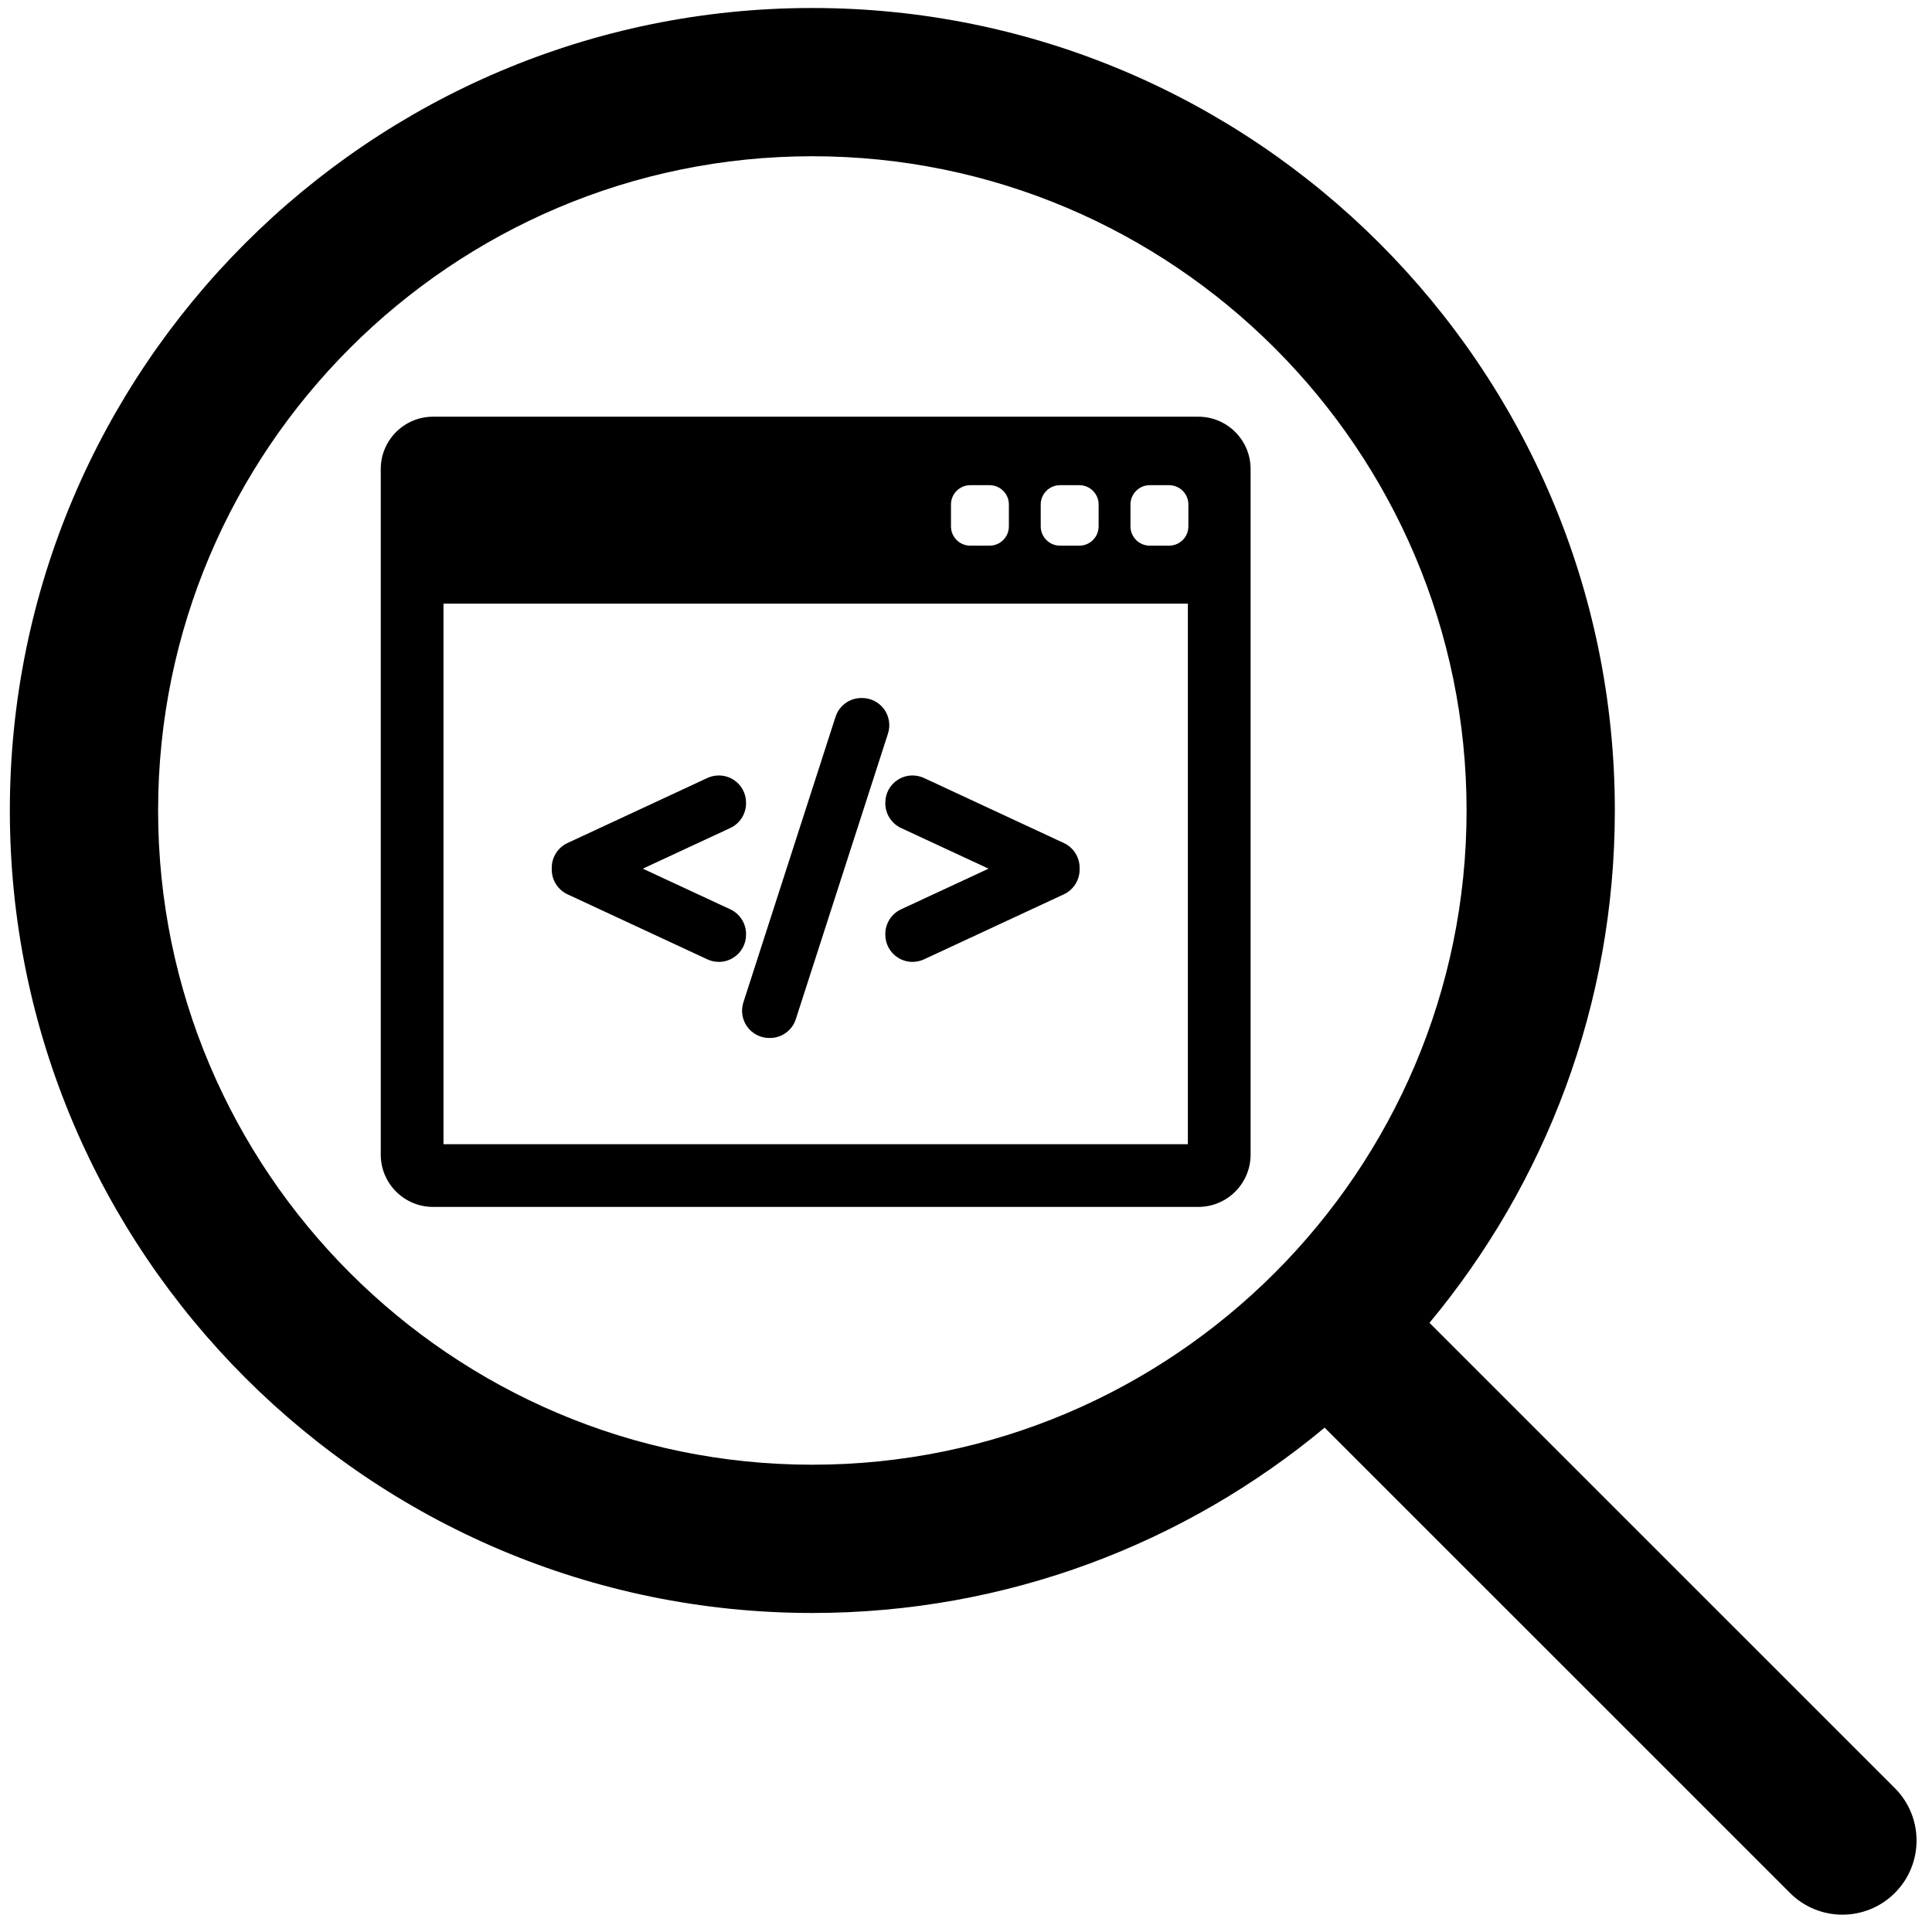<?xml version="1.0" encoding="utf-8"?>
<svg viewBox="0 0 500 500" xmlns="http://www.w3.org/2000/svg">
	<g transform="matrix(0.574, 0, 0, 0.574, 98.54, 97.539)" style="">
		<g>
			<g>
				<path d="M368.62,17.951H23.568C10.57,17.951,0,28.524,0,41.52v309.146c0,12.996,10.57,23.568,23.568,23.568h345.053 c12.994,0,23.564-10.572,23.564-23.568V41.52C392.188,28.525,381.614,17.951,368.62,17.951z M297.56,57.528 c0-4.806,3.896-8.703,8.701-8.703h8.703c4.808,0,8.701,3.896,8.701,8.703v9.863c0,4.806-3.896,8.702-8.701,8.702h-8.703 c-4.805,0-8.701-3.896-8.701-8.702V57.528z M257.093,57.528c0-4.806,3.898-8.703,8.703-8.703h8.701 c4.805,0,8.703,3.896,8.703,8.703v9.863c0,4.806-3.898,8.702-8.703,8.702h-8.701c-4.805,0-8.703-3.896-8.703-8.702V57.528z M363.903,345.951H28.282V102.235h335.621V345.951L363.903,345.951z M364.132,67.391c0,4.806-3.896,8.702-8.701,8.702h-8.703 c-4.809,0-8.702-3.896-8.702-8.702v-9.863c0-4.806,3.896-8.703,8.702-8.703h8.703c4.806,0,8.701,3.896,8.701,8.703V67.391z"/>
				<path d="M84.185,233.284l63.084,29.336c1.631,0.755,3.367,1.138,5.162,1.138c2.338,0,4.617-0.664,6.598-1.924 c3.547-2.267,5.666-6.13,5.666-10.334v-0.322c0-4.752-2.785-9.116-7.096-11.118l-39.455-18.332l39.455-18.334 c4.311-2.004,7.096-6.367,7.096-11.117v-0.319c0-4.21-2.119-8.075-5.666-10.334c-1.961-1.253-4.246-1.916-6.605-1.916 c-1.779,0-3.563,0.391-5.16,1.133l-63.08,29.333c-4.307,2.004-7.09,6.369-7.09,11.117v0.877 C77.093,226.909,79.874,231.272,84.185,233.284z"/>
				<path d="M165.257,293.036c2.301,3.149,6.002,5.03,9.9,5.03h0.316c5.352,0,10.041-3.426,11.672-8.517L228.7,160.788 c1.192-3.716,0.531-7.818-1.771-10.973c-2.301-3.15-6.002-5.03-9.901-5.03h-0.315c-5.354,0-10.048,3.425-11.679,8.516 l-41.559,128.771C162.292,285.793,162.958,289.889,165.257,293.036z"/>
				<path d="M227.49,192.276c0,4.745,2.783,9.109,7.095,11.123l39.455,18.329l-39.455,18.33c-4.31,2.004-7.095,6.368-7.095,11.118 v0.322c0,4.205,2.117,8.068,5.668,10.336c1.974,1.258,4.254,1.924,6.595,1.924c1.793,0,3.528-0.383,5.17-1.142l63.08-29.335 c4.307-2.009,7.09-6.372,7.09-11.115v-0.877c0-4.748-2.783-9.113-7.094-11.117l-63.08-29.333 c-1.591-0.74-3.373-1.131-5.152-1.131c-2.355,0-4.643,0.661-6.604,1.912c-3.551,2.263-5.67,6.127-5.67,10.337v0.318H227.49 L227.49,192.276z"/>
			</g>
		</g>
	</g>
	<g transform="matrix(1, 0, 0, 1, 72.937, 56.297)"/>
	<g transform="matrix(1, 0, 0, 1, 72.937, 56.297)"/>
	<g transform="matrix(1, 0, 0, 1, 72.937, 56.297)"/>
	<g transform="matrix(1, 0, 0, 1, 72.937, 56.297)"/>
	<g transform="matrix(1, 0, 0, 1, 72.937, 56.297)"/>
	<g transform="matrix(1, 0, 0, 1, 72.937, 56.297)"/>
	<g transform="matrix(1, 0, 0, 1, 72.937, 56.297)"/>
	<g transform="matrix(1, 0, 0, 1, 72.937, 56.297)"/>
	<g transform="matrix(1, 0, 0, 1, 72.937, 56.297)"/>
	<g transform="matrix(1, 0, 0, 1, 72.937, 56.297)"/>
	<g transform="matrix(1, 0, 0, 1, 72.937, 56.297)"/>
	<g transform="matrix(1, 0, 0, 1, 72.937, 56.297)"/>
	<g transform="matrix(1, 0, 0, 1, 72.937, 56.297)"/>
	<g transform="matrix(1, 0, 0, 1, 72.937, 56.297)"/>
	<g transform="matrix(1, 0, 0, 1, 72.937, 56.297)"/>
	<g transform="matrix(2.558, 0, 0, 2.558, 2.548, 2.064)" style="">
		<path d="M190.709,180.102l-47.08-47.076c11.702-14.072,18.752-32.142,18.752-51.831c0-44.77-36.421-81.193-81.188-81.193 C36.423,0.001,0,36.424,0,81.194c0,44.767,36.423,81.188,81.193,81.188c19.688,0,37.758-7.049,51.829-18.75l47.081,47.077 c1.464,1.464,3.384,2.196,5.303,2.196c1.919,0,3.839-0.732,5.304-2.197C193.639,187.779,193.639,183.031,190.709,180.102z M15,81.194c0-36.499,29.694-66.193,66.193-66.193c36.496,0,66.188,29.694,66.188,66.193c0,36.496-29.691,66.188-66.188,66.188 C44.694,147.382,15,117.69,15,81.194z"/>
	</g>
	<g transform="matrix(2.558, 0, 0, 2.558, 2.548, 2.064)" style=""/>
	<g transform="matrix(2.558, 0, 0, 2.558, 2.548, 2.064)" style=""/>
	<g transform="matrix(2.558, 0, 0, 2.558, 2.548, 2.064)" style=""/>
	<g transform="matrix(2.558, 0, 0, 2.558, 2.548, 2.064)" style=""/>
	<g transform="matrix(2.558, 0, 0, 2.558, 2.548, 2.064)" style=""/>
	<g transform="matrix(2.558, 0, 0, 2.558, 2.548, 2.064)" style=""/>
	<g transform="matrix(2.558, 0, 0, 2.558, 2.548, 2.064)" style=""/>
	<g transform="matrix(2.558, 0, 0, 2.558, 2.548, 2.064)" style=""/>
	<g transform="matrix(2.558, 0, 0, 2.558, 2.548, 2.064)" style=""/>
	<g transform="matrix(2.558, 0, 0, 2.558, 2.548, 2.064)" style=""/>
	<g transform="matrix(2.558, 0, 0, 2.558, 2.548, 2.064)" style=""/>
	<g transform="matrix(2.558, 0, 0, 2.558, 2.548, 2.064)" style=""/>
	<g transform="matrix(2.558, 0, 0, 2.558, 2.548, 2.064)" style=""/>
	<g transform="matrix(2.558, 0, 0, 2.558, 2.548, 2.064)" style=""/>
	<g transform="matrix(2.558, 0, 0, 2.558, 2.548, 2.064)" style=""/>
</svg>